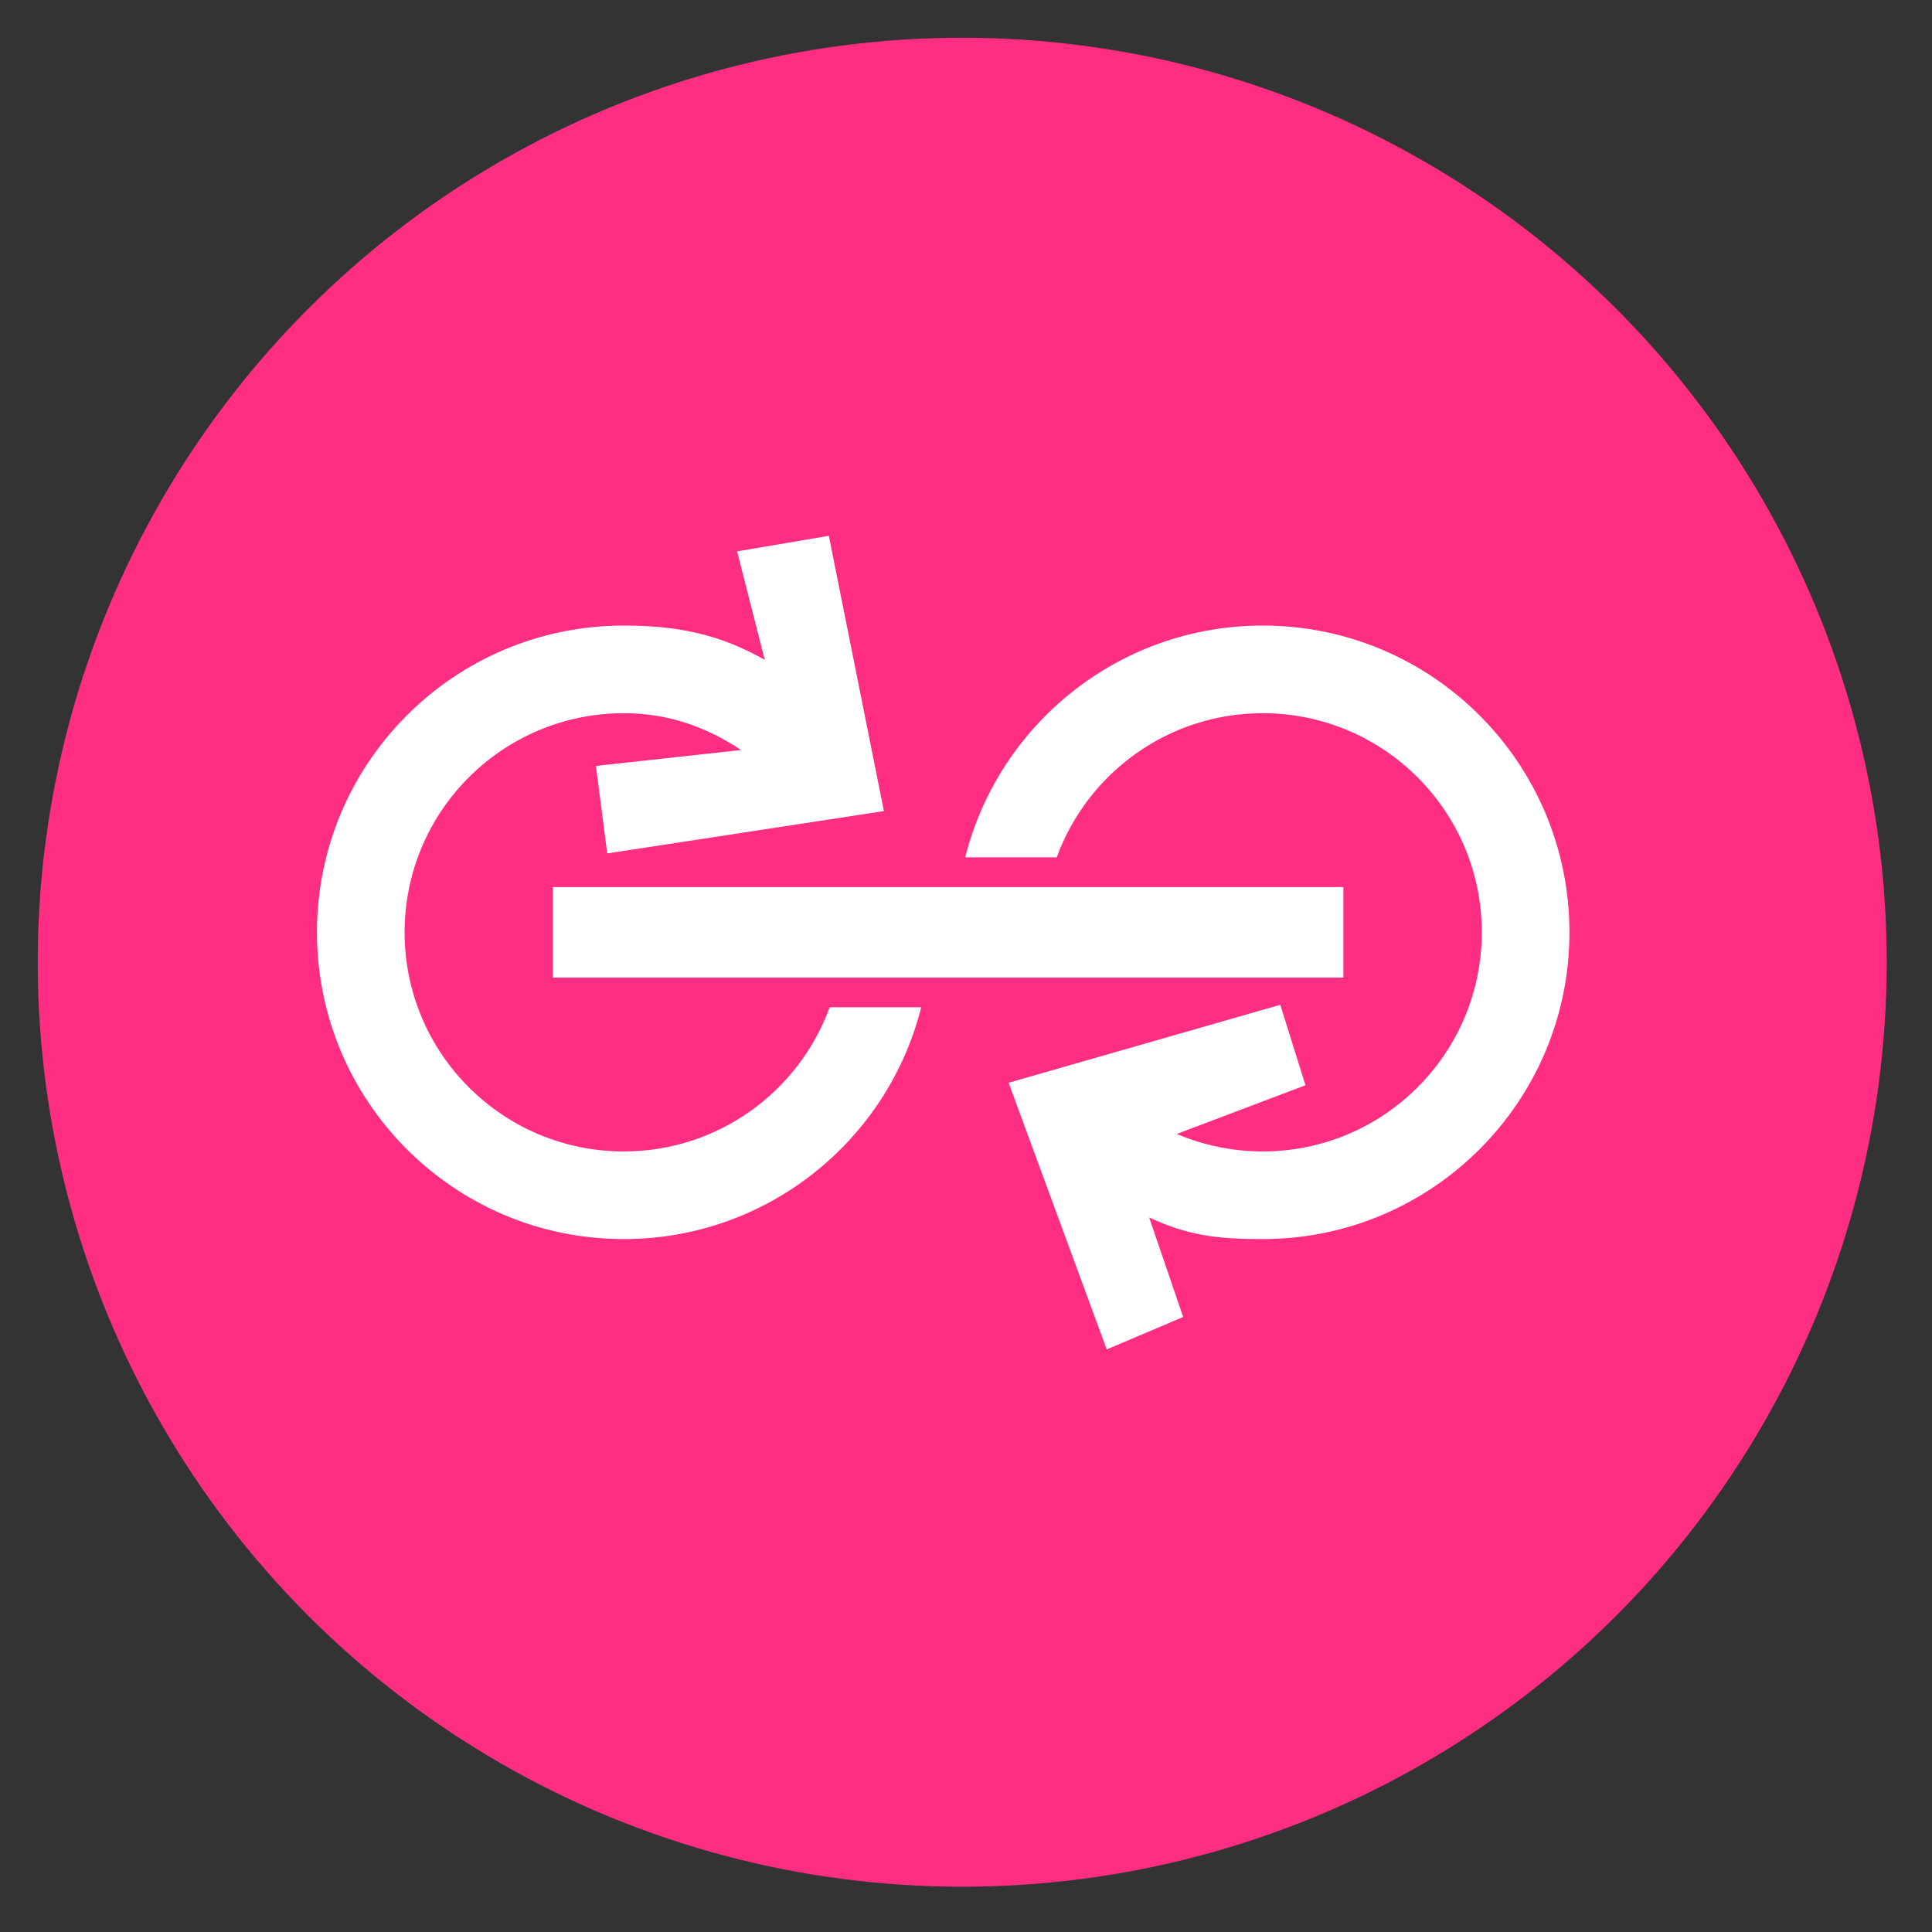<svg xmlns="http://www.w3.org/2000/svg" height="256" width="256" fill="none" xmlns:v="https://vecta.io/nano"><rect width="100%" height="100%" fill="#333333" stroke="none"/><circle cx="127.5" cy="127.5" r="122.5" fill="#ff2e83" paint-order="stroke fill markers"/><path d="M129.936 184.316h-11.992V79.564h11.992zm-42.098-28.081c-3.345 5.905-4.544 11.417-4.544 18.688 0 22.449 18.198 40.646 40.646 40.646s40.647-18.197 40.647-40.646c0-19.022-13.068-34.987-30.713-39.42v12.132c11.141 4.057 19.1 14.741 19.1 27.288 0 16.034-12.999 29.033-29.034 29.033s-29.033-12.999-29.033-29.033c0-5.926 1.827-10.954 4.875-15.548l2.109 19.229 11.597-1.496-5.612-36.661-36.473 7.296L73.46 159.9zm73.892-50.934c2.386-5.172 2.858-8.976 2.858-15.045 0-22.448-18.199-40.647-40.647-40.647S83.293 67.808 83.293 90.256c0 19.02 13.068 34.985 30.715 39.418v-12.129c-11.143-4.057-19.102-14.744-19.102-27.289 0-16.035 12.999-29.033 29.035-29.033s29.033 12.999 29.033 29.033c0 4.04-.826 7.888-2.318 11.384l-6.45-17.051-10.666 3.333 10.333 36 35.333-13-4.297-10.13z" transform="matrix(0 1 -1 0 257.569 -.403)" fill="#fff"/></svg>